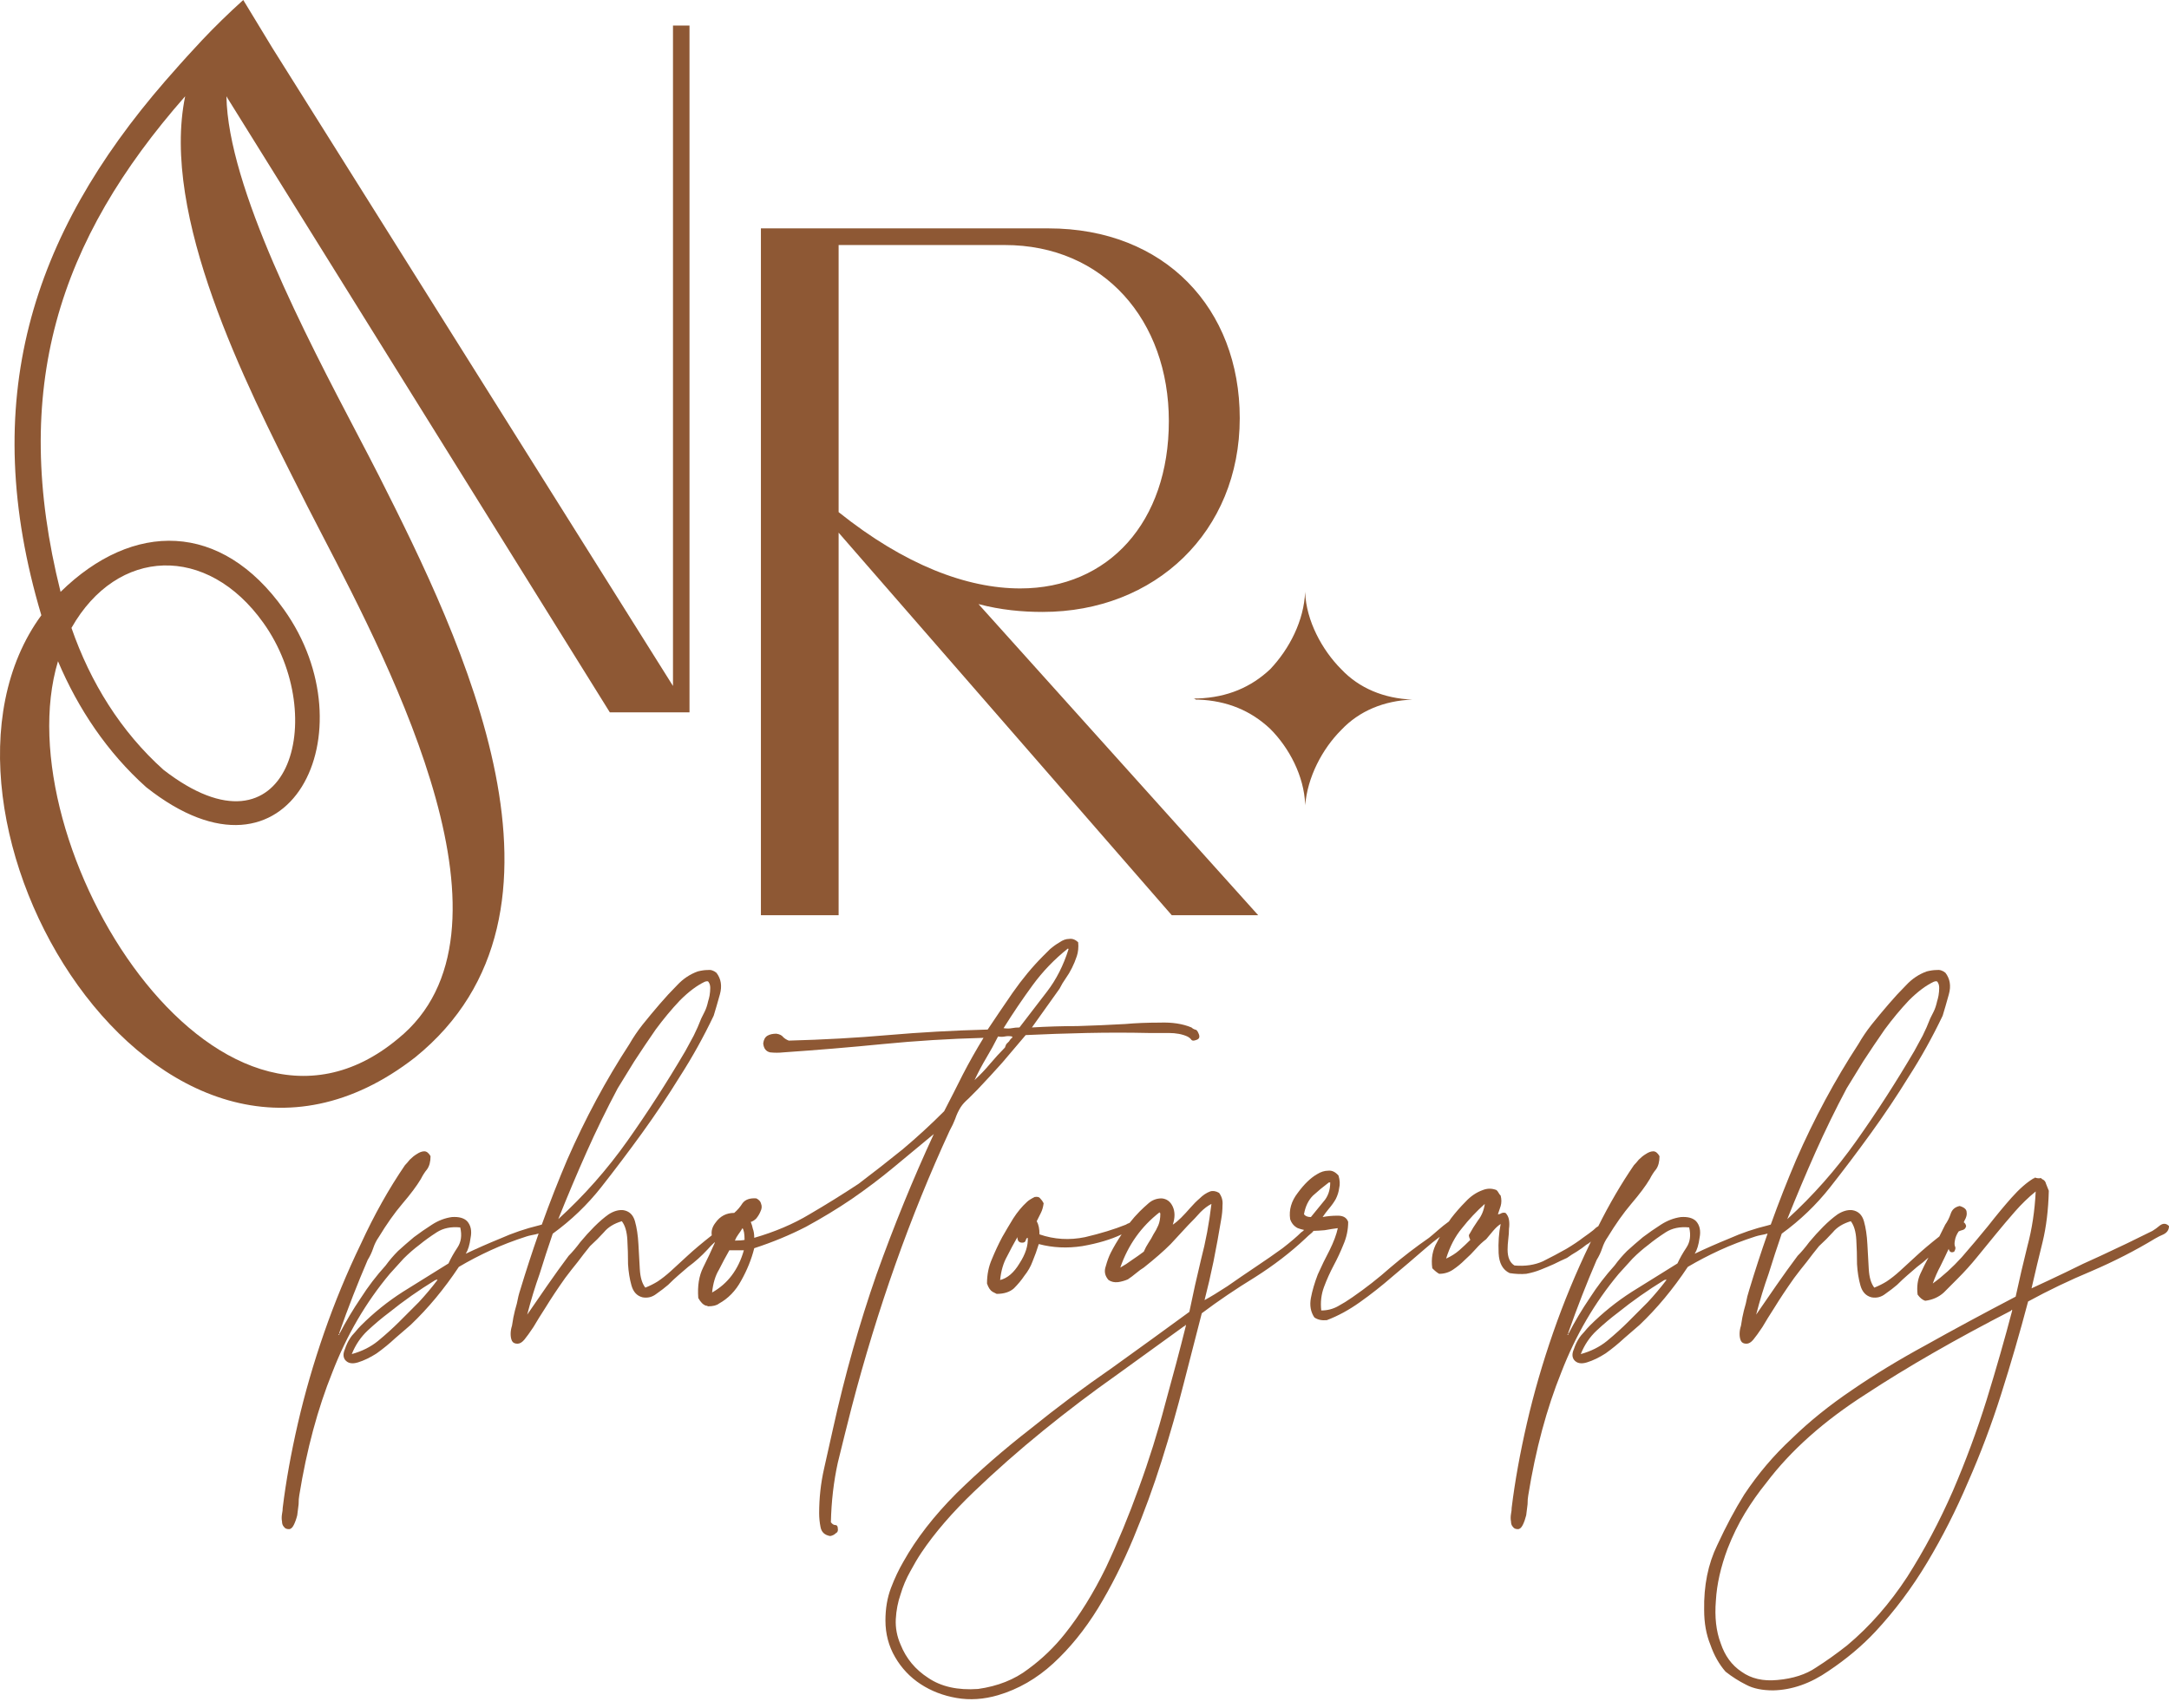 <svg width="80" height="63" viewBox="0 0 80 63" fill="none" xmlns="http://www.w3.org/2000/svg">
<path fill-rule="evenodd" clip-rule="evenodd" d="M7.241 1.712L7.227 1.727L7.219 1.735C6.81 2.173 6.417 2.618 6.094 2.989C1.152 8.685 -0.83 14.799 1.525 22.697C-3.818 30.001 5.864 46.364 15.312 39.006C21.924 33.654 17.044 23.621 13.987 17.573C13.755 17.114 13.473 16.577 13.161 15.981L13.16 15.979L13.16 15.979L13.16 15.978L13.159 15.977C11.313 12.454 8.403 6.899 8.352 3.552L8.398 3.631L22.493 26.279H25.431V0.942H24.822V25.305L10.045 1.767L8.972 0C8.426 0.492 7.917 0.99 7.451 1.484L7.241 1.712ZM14.68 38.318C19.504 34.413 14.489 24.752 11.886 19.74L11.885 19.738C11.688 19.358 11.505 19.004 11.34 18.682C11.249 18.502 11.155 18.316 11.059 18.124L11.054 18.114C9.054 14.157 5.919 7.955 6.83 3.551C2.157 8.865 0.358 14.333 2.234 21.834C4.908 19.214 8.162 19.227 10.473 22.486C13.657 26.942 10.741 33.274 5.393 29.04C3.96 27.758 2.882 26.149 2.139 24.393C0.113 31.121 7.998 43.892 14.68 38.318ZM2.636 23.163C3.33 25.166 4.454 26.987 6.031 28.399C10.653 31.98 12.186 26.436 9.714 22.977C7.639 20.065 4.325 20.182 2.636 23.163Z" fill="#8E5834"/>
<path fill-rule="evenodd" clip-rule="evenodd" d="M28.065 33.763H30.931V19.65L43.219 33.763H46.407L36.09 22.285C36.914 22.502 37.702 22.574 38.454 22.574C42.61 22.574 45.726 19.614 45.726 15.427C45.726 11.385 42.968 8.425 38.669 8.425H28.065V33.763ZM43.111 15.536C43.111 19.253 40.89 21.707 37.63 21.707C35.66 21.707 33.367 20.841 30.931 18.892V9.039H37.057C40.711 9.039 43.111 11.818 43.111 15.536Z" fill="#8E5834"/>
<path fill-rule="evenodd" clip-rule="evenodd" d="M19.984 45.174C19.943 45.184 19.909 45.194 19.879 45.204C19.387 45.323 18.911 45.484 18.453 45.689C17.994 45.876 17.57 46.063 17.179 46.25C17.264 46.114 17.323 45.919 17.357 45.663C17.408 45.408 17.366 45.204 17.23 45.05C17.111 44.931 16.924 44.88 16.669 44.897C16.415 44.931 16.168 45.025 15.931 45.178C15.693 45.331 15.472 45.484 15.268 45.638C15.064 45.808 14.869 45.978 14.682 46.148C14.512 46.318 14.36 46.497 14.224 46.684C13.884 47.059 13.578 47.459 13.307 47.884C13.018 48.309 12.755 48.752 12.517 49.211V49.16C12.839 48.241 13.188 47.348 13.561 46.48C13.646 46.344 13.714 46.199 13.765 46.046C13.816 45.893 13.884 45.757 13.969 45.638C14.258 45.161 14.546 44.753 14.835 44.412C15.141 44.055 15.37 43.749 15.523 43.493C15.591 43.357 15.667 43.238 15.752 43.136C15.837 43.017 15.88 42.855 15.88 42.651C15.812 42.532 15.735 42.472 15.65 42.472C15.565 42.472 15.472 42.506 15.37 42.575C15.285 42.626 15.2 42.694 15.115 42.779C15.047 42.864 14.988 42.932 14.937 42.983C14.343 43.851 13.799 44.821 13.307 45.893C12.797 46.948 12.347 48.037 11.956 49.16C11.566 50.283 11.243 51.398 10.988 52.504C10.733 53.611 10.547 54.649 10.428 55.619C10.428 55.687 10.419 55.763 10.402 55.848C10.385 55.95 10.385 56.044 10.402 56.129C10.402 56.214 10.428 56.282 10.479 56.333C10.513 56.384 10.572 56.41 10.657 56.41C10.725 56.41 10.784 56.359 10.835 56.257C10.886 56.155 10.929 56.035 10.963 55.899L11.014 55.491C11.014 55.355 11.022 55.244 11.039 55.159C11.311 53.474 11.719 51.96 12.262 50.615C12.789 49.254 13.493 48.046 14.377 46.991L14.886 46.429C15.073 46.242 15.268 46.072 15.472 45.919C15.659 45.765 15.871 45.612 16.109 45.459C16.347 45.306 16.635 45.246 16.975 45.28C17.043 45.57 17.009 45.816 16.873 46.021C16.737 46.225 16.627 46.42 16.542 46.608C15.998 46.948 15.438 47.297 14.861 47.654C14.3 48.012 13.782 48.429 13.307 48.905C13.239 48.973 13.171 49.05 13.103 49.135C13.018 49.22 12.95 49.305 12.899 49.39C12.831 49.492 12.772 49.62 12.721 49.773C12.653 49.926 12.653 50.054 12.721 50.156C12.822 50.292 12.984 50.326 13.205 50.258C13.425 50.19 13.655 50.079 13.893 49.926C14.13 49.756 14.36 49.569 14.58 49.364C14.818 49.16 15.005 48.999 15.141 48.88C15.786 48.267 16.381 47.552 16.924 46.735C17.298 46.514 17.688 46.31 18.096 46.123C18.504 45.935 18.945 45.765 19.421 45.612C19.472 45.595 19.54 45.578 19.625 45.561C19.705 45.548 19.786 45.529 19.866 45.505C19.629 46.181 19.404 46.872 19.19 47.578C19.139 47.731 19.097 47.901 19.063 48.088C19.012 48.258 18.969 48.429 18.935 48.599C18.919 48.684 18.901 48.786 18.884 48.905C18.851 49.007 18.834 49.109 18.834 49.211C18.834 49.313 18.851 49.399 18.884 49.467C18.919 49.535 18.986 49.569 19.088 49.569C19.173 49.569 19.258 49.518 19.343 49.416C19.428 49.313 19.538 49.16 19.674 48.956C19.793 48.752 19.946 48.505 20.133 48.216C20.32 47.91 20.557 47.552 20.846 47.144C20.999 46.94 21.152 46.744 21.305 46.557C21.457 46.352 21.61 46.157 21.763 45.969C21.95 45.799 22.12 45.629 22.273 45.459C22.426 45.272 22.646 45.136 22.935 45.05C23.054 45.204 23.122 45.433 23.139 45.74C23.156 46.029 23.164 46.327 23.164 46.633C23.181 46.922 23.224 47.186 23.292 47.425C23.36 47.663 23.496 47.807 23.699 47.858C23.886 47.892 24.056 47.85 24.209 47.731C24.379 47.612 24.523 47.501 24.642 47.399C24.778 47.263 24.905 47.144 25.024 47.042L25.381 46.735C25.636 46.548 25.873 46.335 26.094 46.097C26.177 46.001 26.265 45.911 26.357 45.828L26.362 45.834L26.366 45.842C26.231 46.148 26.086 46.455 25.933 46.761C25.781 47.067 25.721 47.441 25.755 47.884C25.84 48.037 25.933 48.131 26.035 48.165C26.069 48.165 26.095 48.173 26.112 48.19C26.299 48.19 26.434 48.156 26.519 48.088C26.859 47.901 27.131 47.62 27.335 47.246C27.555 46.854 27.717 46.455 27.819 46.046C28.498 45.825 29.135 45.561 29.729 45.255C30.324 44.931 30.884 44.591 31.411 44.234C31.954 43.859 32.472 43.468 32.965 43.059L34.442 41.834C33.678 43.485 32.973 45.212 32.328 47.016C31.699 48.82 31.164 50.718 30.723 52.709C30.621 53.168 30.511 53.661 30.392 54.189C30.273 54.717 30.213 55.261 30.213 55.823C30.213 55.993 30.23 56.163 30.264 56.333C30.298 56.52 30.417 56.631 30.621 56.665C30.706 56.648 30.774 56.614 30.825 56.563C30.893 56.529 30.918 56.469 30.901 56.384C30.901 56.299 30.867 56.257 30.799 56.257C30.748 56.257 30.697 56.223 30.646 56.155C30.663 55.389 30.748 54.657 30.901 53.959C31.071 53.262 31.241 52.581 31.411 51.917C32.362 48.275 33.568 44.872 35.028 41.707C35.113 41.553 35.181 41.409 35.232 41.273C35.283 41.119 35.351 40.975 35.436 40.839C35.504 40.736 35.597 40.634 35.716 40.532L36.047 40.2C36.37 39.86 36.676 39.528 36.964 39.205L37.831 38.184C38.544 38.15 39.291 38.124 40.072 38.107C40.854 38.09 41.618 38.09 42.365 38.107H43.104C43.376 38.107 43.605 38.15 43.792 38.235C43.86 38.269 43.911 38.312 43.945 38.363C43.979 38.397 44.038 38.397 44.123 38.363C44.242 38.328 44.267 38.243 44.199 38.107C44.165 38.022 44.123 37.98 44.072 37.98C44.021 37.963 43.979 37.937 43.945 37.903C43.622 37.767 43.231 37.707 42.773 37.724C42.314 37.724 41.89 37.741 41.499 37.776C40.904 37.809 40.319 37.835 39.741 37.852C39.181 37.852 38.62 37.869 38.06 37.903L39.079 36.474C39.147 36.337 39.223 36.21 39.308 36.091C39.393 35.972 39.469 35.844 39.537 35.708C39.605 35.572 39.665 35.427 39.716 35.274C39.767 35.121 39.784 34.95 39.767 34.763C39.665 34.661 39.554 34.619 39.435 34.636C39.317 34.636 39.198 34.678 39.079 34.763C38.96 34.831 38.841 34.916 38.722 35.019L38.467 35.274C38.077 35.665 37.703 36.116 37.346 36.627C37.007 37.12 36.701 37.571 36.429 37.98C35.156 38.014 33.933 38.082 32.761 38.184C31.589 38.286 30.366 38.354 29.092 38.388C29.008 38.354 28.94 38.312 28.889 38.261C28.838 38.192 28.753 38.15 28.634 38.133C28.498 38.133 28.388 38.158 28.303 38.209C28.218 38.261 28.167 38.354 28.15 38.49C28.167 38.677 28.252 38.788 28.405 38.822C28.574 38.839 28.736 38.839 28.889 38.822C30.128 38.737 31.351 38.635 32.557 38.516C33.763 38.397 35.003 38.32 36.276 38.286C36.005 38.728 35.75 39.179 35.512 39.639C35.291 40.081 35.062 40.532 34.824 40.992C34.332 41.485 33.822 41.953 33.296 42.396C32.769 42.821 32.226 43.247 31.665 43.672C31.071 44.063 30.468 44.438 29.857 44.795C29.262 45.153 28.583 45.442 27.819 45.663C27.819 45.527 27.802 45.416 27.768 45.331C27.751 45.246 27.725 45.161 27.691 45.076C27.759 45.059 27.827 45.017 27.895 44.948C27.963 44.863 28.014 44.778 28.048 44.693C28.099 44.591 28.107 44.498 28.073 44.412C28.056 44.327 27.997 44.259 27.895 44.208C27.657 44.191 27.488 44.251 27.386 44.387C27.301 44.523 27.199 44.642 27.08 44.744C26.791 44.744 26.562 44.863 26.392 45.102C26.272 45.255 26.226 45.411 26.253 45.571C25.883 45.862 25.584 46.114 25.355 46.327C25.117 46.548 24.914 46.735 24.744 46.889C24.574 47.042 24.413 47.169 24.26 47.271C24.124 47.356 23.971 47.433 23.801 47.501C23.682 47.348 23.614 47.118 23.598 46.812L23.547 45.893C23.529 45.57 23.487 45.289 23.419 45.05C23.351 44.812 23.207 44.676 22.986 44.642C22.816 44.625 22.638 44.676 22.451 44.795C22.281 44.914 22.103 45.068 21.916 45.255C21.746 45.425 21.576 45.612 21.407 45.816C21.254 46.021 21.109 46.191 20.974 46.327C20.719 46.667 20.456 47.033 20.184 47.425C19.929 47.799 19.683 48.156 19.445 48.497C19.581 47.969 19.734 47.467 19.904 46.991C20.056 46.497 20.218 46.004 20.387 45.51C21.067 45.017 21.661 44.446 22.171 43.8C22.68 43.153 23.181 42.489 23.674 41.809C24.166 41.128 24.634 40.43 25.075 39.715C25.534 39.001 25.95 38.252 26.323 37.469C26.391 37.248 26.468 36.984 26.553 36.678C26.637 36.371 26.595 36.108 26.425 35.886C26.323 35.801 26.213 35.767 26.094 35.784C25.992 35.784 25.873 35.801 25.737 35.835C25.449 35.938 25.194 36.108 24.973 36.346C24.752 36.567 24.54 36.797 24.336 37.035C24.116 37.291 23.903 37.546 23.699 37.801C23.512 38.039 23.351 38.278 23.215 38.516C22.349 39.843 21.585 41.264 20.922 42.779C20.592 43.555 20.279 44.353 19.984 45.174ZM12.491 49.237C12.508 49.254 12.517 49.245 12.517 49.211C12.483 49.211 12.474 49.22 12.491 49.237ZM14.351 48.42C14.877 47.995 15.447 47.595 16.058 47.22C16.092 47.22 16.109 47.212 16.109 47.195L16.134 47.22C15.914 47.51 15.684 47.782 15.447 48.037L14.733 48.752C14.495 48.99 14.232 49.228 13.943 49.467C13.672 49.688 13.349 49.849 12.975 49.952C13.111 49.611 13.307 49.322 13.561 49.084C13.816 48.846 14.079 48.624 14.351 48.42ZM26.171 36.729C26.154 36.814 26.137 36.882 26.119 36.933C26.086 37.086 26.043 37.214 25.992 37.316L25.865 37.571C25.78 37.792 25.686 38.005 25.584 38.209L25.279 38.771C24.599 39.928 23.886 41.034 23.139 42.09C22.392 43.145 21.542 44.106 20.591 44.974C20.931 44.123 21.279 43.298 21.636 42.498C21.992 41.698 22.375 40.915 22.782 40.149C22.952 39.877 23.156 39.545 23.394 39.154C23.648 38.763 23.912 38.371 24.183 37.98C24.472 37.588 24.769 37.231 25.075 36.908C25.398 36.584 25.703 36.355 25.992 36.218C26.077 36.184 26.128 36.193 26.145 36.244C26.179 36.295 26.196 36.363 26.196 36.448C26.196 36.533 26.188 36.627 26.171 36.729ZM38.62 36.576L37.601 37.903C37.499 37.903 37.406 37.912 37.321 37.929C37.236 37.946 37.134 37.946 37.015 37.929C37.355 37.384 37.712 36.856 38.085 36.346C38.459 35.835 38.892 35.385 39.385 34.993C39.401 34.993 39.41 35.002 39.41 35.019C39.223 35.614 38.96 36.133 38.62 36.576ZM36.506 39.256C36.336 39.46 36.149 39.656 35.945 39.843C36.081 39.554 36.225 39.282 36.378 39.026C36.531 38.771 36.676 38.507 36.812 38.235C36.896 38.252 36.981 38.252 37.066 38.235C37.151 38.218 37.236 38.218 37.321 38.235C37.355 38.252 37.346 38.278 37.295 38.312C37.262 38.346 37.236 38.38 37.219 38.414L37.117 38.516C37.1 38.55 37.083 38.592 37.066 38.643C36.879 38.831 36.693 39.035 36.506 39.256ZM27.462 45.74C27.377 45.757 27.258 45.765 27.105 45.765C27.139 45.68 27.182 45.604 27.233 45.536C27.284 45.468 27.335 45.391 27.386 45.306C27.436 45.374 27.462 45.519 27.462 45.74ZM26.901 46.123H27.436C27.233 46.837 26.842 47.356 26.265 47.68C26.299 47.339 26.384 47.059 26.519 46.837C26.638 46.599 26.766 46.361 26.901 46.123Z" fill="#8E5834"/>
<path fill-rule="evenodd" clip-rule="evenodd" d="M40.021 45.638C39.444 45.757 38.883 45.723 38.34 45.536C38.34 45.331 38.306 45.17 38.238 45.05L38.391 44.744C38.442 44.642 38.476 44.523 38.493 44.387C38.459 44.319 38.416 44.259 38.365 44.208C38.331 44.157 38.263 44.14 38.161 44.157C38.026 44.225 37.932 44.285 37.881 44.336C37.694 44.506 37.525 44.71 37.372 44.948C37.236 45.17 37.1 45.399 36.964 45.638C36.828 45.893 36.701 46.165 36.582 46.455C36.463 46.727 36.404 47.025 36.404 47.348C36.455 47.501 36.523 47.603 36.608 47.654L36.76 47.731C37.032 47.731 37.244 47.663 37.397 47.527C37.55 47.373 37.677 47.22 37.779 47.067C37.915 46.897 38.017 46.718 38.085 46.531C38.17 46.327 38.246 46.114 38.314 45.893C38.824 46.029 39.359 46.055 39.919 45.969C40.495 45.868 40.979 45.723 41.369 45.537C41.206 45.78 41.071 46.009 40.963 46.225C40.895 46.361 40.836 46.523 40.785 46.71C40.717 46.897 40.751 47.067 40.887 47.22C40.989 47.288 41.107 47.314 41.243 47.297C41.362 47.28 41.481 47.246 41.6 47.195C41.702 47.127 41.804 47.05 41.906 46.965C42.008 46.88 42.101 46.812 42.186 46.761C42.593 46.438 42.925 46.148 43.179 45.893C43.434 45.621 43.646 45.391 43.816 45.204C44.003 45.017 44.156 44.855 44.275 44.719C44.411 44.583 44.547 44.48 44.682 44.412C44.597 45.127 44.47 45.808 44.3 46.455C44.147 47.084 44.003 47.731 43.867 48.395C42.984 49.041 42.033 49.73 41.014 50.462C39.978 51.177 38.976 51.926 38.008 52.709C37.023 53.474 36.114 54.266 35.282 55.083C34.45 55.916 33.796 56.759 33.32 57.61C33.151 57.899 32.998 58.222 32.862 58.58C32.726 58.937 32.658 59.337 32.658 59.779C32.658 60.273 32.777 60.724 33.015 61.132C33.252 61.541 33.567 61.873 33.957 62.128C34.348 62.383 34.789 62.553 35.282 62.638C35.775 62.724 36.284 62.689 36.81 62.536C37.558 62.315 38.237 61.924 38.849 61.362C39.46 60.8 40.012 60.12 40.504 59.32C40.98 58.537 41.413 57.678 41.804 56.742C42.194 55.806 42.542 54.853 42.848 53.883C43.154 52.913 43.426 51.96 43.663 51.024C43.901 50.088 44.122 49.228 44.326 48.446C44.937 47.986 45.591 47.544 46.287 47.118C46.984 46.676 47.604 46.199 48.147 45.689C48.215 45.621 48.291 45.553 48.376 45.484C48.405 45.461 48.428 45.434 48.446 45.407C48.579 45.403 48.717 45.395 48.859 45.382C49.046 45.348 49.207 45.323 49.343 45.306C49.292 45.544 49.19 45.816 49.038 46.123C48.885 46.412 48.74 46.71 48.604 47.016C48.486 47.322 48.401 47.612 48.35 47.884C48.299 48.156 48.341 48.395 48.477 48.599C48.596 48.684 48.749 48.718 48.936 48.701C49.343 48.548 49.751 48.327 50.158 48.037C50.566 47.748 50.965 47.433 51.356 47.093C51.763 46.752 52.163 46.412 52.553 46.072C52.737 45.911 52.922 45.762 53.106 45.624C53.072 45.687 53.039 45.752 53.007 45.816C52.837 46.106 52.777 46.429 52.828 46.786C52.93 46.889 53.015 46.956 53.083 46.991C53.27 46.991 53.44 46.94 53.593 46.837C53.745 46.735 53.89 46.616 54.026 46.48C54.178 46.344 54.314 46.208 54.433 46.072C54.552 45.935 54.679 45.816 54.815 45.714L55.07 45.408C55.172 45.289 55.265 45.204 55.35 45.153C55.282 45.476 55.257 45.833 55.274 46.225C55.291 46.599 55.427 46.846 55.681 46.965C55.902 46.999 56.106 47.008 56.293 46.991C56.48 46.956 56.658 46.906 56.828 46.837C56.998 46.769 57.159 46.701 57.312 46.633C57.482 46.548 57.643 46.471 57.796 46.404C57.915 46.318 58.034 46.242 58.153 46.174C58.288 46.089 58.407 46.004 58.509 45.919C58.573 45.887 58.629 45.847 58.678 45.8C58.663 45.831 58.649 45.862 58.635 45.893C58.126 46.948 57.675 48.037 57.285 49.16C56.894 50.283 56.572 51.398 56.317 52.504C56.062 53.611 55.875 54.649 55.756 55.619C55.756 55.687 55.748 55.763 55.731 55.848C55.714 55.95 55.714 56.044 55.731 56.129C55.731 56.214 55.756 56.282 55.807 56.333C55.841 56.384 55.901 56.41 55.986 56.41C56.053 56.41 56.113 56.359 56.164 56.257C56.215 56.155 56.257 56.035 56.291 55.899L56.342 55.491C56.342 55.355 56.351 55.244 56.368 55.159C56.639 53.474 57.047 51.96 57.59 50.615C58.117 49.254 58.822 48.046 59.705 46.991L60.215 46.429C60.401 46.242 60.597 46.072 60.8 45.919C60.987 45.765 61.2 45.612 61.437 45.459C61.675 45.306 61.964 45.246 62.303 45.28C62.371 45.57 62.337 45.816 62.202 46.021C62.066 46.225 61.955 46.42 61.87 46.608C61.327 46.948 60.767 47.297 60.189 47.654C59.629 48.012 59.111 48.429 58.635 48.905C58.567 48.973 58.499 49.05 58.431 49.135C58.346 49.22 58.278 49.305 58.227 49.39C58.16 49.492 58.1 49.62 58.049 49.773C57.981 49.926 57.981 50.054 58.049 50.156C58.151 50.292 58.312 50.326 58.533 50.258C58.754 50.19 58.983 50.079 59.221 49.926C59.459 49.756 59.688 49.569 59.909 49.364C60.147 49.16 60.333 48.999 60.469 48.88C61.115 48.267 61.709 47.552 62.252 46.735C62.626 46.514 63.017 46.31 63.424 46.123C63.832 45.935 64.274 45.765 64.749 45.612C64.8 45.595 64.868 45.578 64.953 45.561C65.034 45.548 65.114 45.529 65.195 45.505C64.958 46.181 64.732 46.872 64.519 47.578C64.468 47.731 64.425 47.901 64.391 48.088C64.34 48.258 64.298 48.429 64.264 48.599C64.247 48.684 64.23 48.786 64.213 48.905C64.179 49.007 64.162 49.109 64.162 49.211C64.162 49.313 64.179 49.399 64.213 49.467C64.247 49.535 64.315 49.569 64.417 49.569C64.502 49.569 64.587 49.518 64.671 49.416C64.756 49.313 64.867 49.16 65.003 48.956C65.122 48.752 65.274 48.505 65.461 48.216C65.648 47.91 65.886 47.552 66.175 47.144C66.327 46.94 66.48 46.744 66.633 46.557C66.786 46.352 66.939 46.157 67.092 45.969C67.278 45.799 67.448 45.629 67.601 45.459C67.754 45.272 67.975 45.136 68.264 45.05C68.382 45.204 68.45 45.433 68.467 45.74C68.484 46.029 68.493 46.327 68.493 46.633C68.51 46.922 68.552 47.186 68.62 47.425C68.688 47.663 68.824 47.807 69.028 47.858C69.215 47.892 69.385 47.85 69.537 47.731C69.707 47.612 69.852 47.501 69.97 47.399C70.106 47.263 70.234 47.144 70.353 47.042L70.709 46.735C70.854 46.629 70.993 46.514 71.127 46.391C71.028 46.575 70.928 46.775 70.829 46.991C70.727 47.212 70.693 47.467 70.727 47.756C70.812 47.876 70.905 47.952 71.007 47.986C71.279 47.952 71.508 47.85 71.695 47.68L72.204 47.169C72.459 46.914 72.697 46.65 72.918 46.378C73.156 46.089 73.385 45.808 73.606 45.536C73.843 45.246 74.081 44.965 74.319 44.693C74.557 44.421 74.811 44.174 75.083 43.953C75.049 44.668 74.947 45.34 74.778 45.969C74.625 46.582 74.48 47.203 74.344 47.833C73.139 48.463 72.035 49.058 71.033 49.62C70.031 50.164 69.122 50.718 68.307 51.279C67.475 51.841 66.736 52.436 66.09 53.066C65.428 53.678 64.842 54.368 64.333 55.134C63.993 55.678 63.662 56.299 63.339 56.997C62.999 57.695 62.838 58.495 62.855 59.397C62.855 59.873 62.931 60.298 63.084 60.673C63.22 61.064 63.407 61.396 63.645 61.668C63.883 61.856 64.137 62.017 64.409 62.153C64.664 62.289 64.995 62.358 65.403 62.358C66.099 62.341 66.778 62.102 67.441 61.643C68.103 61.2 68.68 60.715 69.173 60.188C69.886 59.422 70.523 58.571 71.084 57.635C71.644 56.699 72.145 55.712 72.587 54.674C73.045 53.636 73.453 52.555 73.809 51.432C74.166 50.309 74.497 49.169 74.803 48.012C75.55 47.603 76.332 47.229 77.147 46.889C77.979 46.531 78.76 46.131 79.49 45.689C79.575 45.638 79.677 45.587 79.796 45.536C79.932 45.468 80 45.365 80 45.229C79.898 45.127 79.788 45.119 79.669 45.204C79.567 45.289 79.474 45.357 79.389 45.408C78.777 45.714 78.14 46.021 77.478 46.327C77.053 46.514 76.62 46.718 76.179 46.94C75.754 47.144 75.338 47.339 74.93 47.527C75.066 46.931 75.202 46.361 75.338 45.816C75.474 45.255 75.55 44.625 75.567 43.927L75.465 43.672C75.448 43.587 75.397 43.528 75.312 43.493C75.296 43.459 75.262 43.451 75.211 43.468C75.16 43.468 75.109 43.459 75.058 43.442C75.041 43.442 75.032 43.451 75.032 43.468H75.007C74.752 43.621 74.48 43.859 74.192 44.183C73.92 44.489 73.631 44.838 73.325 45.229C73.02 45.604 72.697 45.986 72.357 46.378C72.018 46.752 71.661 47.076 71.287 47.348C71.372 47.11 71.466 46.897 71.568 46.71C71.669 46.506 71.771 46.293 71.873 46.072C71.907 46.191 71.975 46.225 72.077 46.174C72.128 46.089 72.137 46.021 72.103 45.969C72.086 45.919 72.086 45.85 72.103 45.765C72.119 45.653 72.165 45.54 72.242 45.427C72.279 45.408 72.32 45.394 72.365 45.382C72.45 45.365 72.501 45.314 72.518 45.229C72.5 45.158 72.471 45.112 72.429 45.092C72.44 45.069 72.45 45.047 72.459 45.025C72.527 44.906 72.553 44.804 72.536 44.719C72.536 44.617 72.451 44.54 72.281 44.489C72.111 44.523 72.001 44.617 71.95 44.77C71.899 44.923 71.831 45.059 71.746 45.178L71.53 45.612C71.183 45.886 70.902 46.124 70.684 46.327C70.446 46.548 70.242 46.735 70.072 46.889C69.903 47.042 69.741 47.169 69.588 47.271C69.452 47.356 69.3 47.433 69.13 47.501C69.011 47.348 68.943 47.118 68.926 46.812L68.875 45.893C68.858 45.57 68.816 45.289 68.748 45.05C68.68 44.812 68.535 44.676 68.314 44.642C68.145 44.625 67.966 44.676 67.779 44.795C67.61 44.914 67.431 45.068 67.245 45.255C67.075 45.425 66.905 45.612 66.735 45.816C66.582 46.021 66.438 46.191 66.302 46.327C66.047 46.667 65.784 47.033 65.512 47.425C65.257 47.799 65.011 48.156 64.773 48.497C64.909 47.969 65.062 47.467 65.232 46.991C65.385 46.497 65.546 46.004 65.716 45.51C66.395 45.017 66.99 44.446 67.499 43.8C68.009 43.153 68.51 42.489 69.002 41.809C69.495 41.128 69.962 40.43 70.403 39.715C70.862 39.001 71.278 38.252 71.652 37.469C71.72 37.248 71.796 36.984 71.881 36.678C71.966 36.371 71.924 36.108 71.754 35.886C71.652 35.801 71.541 35.767 71.422 35.784C71.321 35.784 71.202 35.801 71.066 35.835C70.777 35.938 70.522 36.108 70.302 36.346C70.081 36.567 69.868 36.797 69.665 37.035C69.444 37.291 69.232 37.546 69.028 37.801C68.841 38.039 68.68 38.278 68.544 38.516C67.678 39.843 66.913 41.264 66.251 42.779C65.92 43.555 65.607 44.353 65.312 45.174C65.272 45.184 65.237 45.194 65.208 45.204C64.715 45.323 64.24 45.484 63.781 45.689C63.322 45.876 62.898 46.063 62.507 46.25C62.592 46.114 62.652 45.919 62.686 45.663C62.737 45.408 62.694 45.204 62.558 45.05C62.439 44.931 62.252 44.88 61.998 44.897C61.743 44.931 61.497 45.025 61.259 45.178C61.021 45.331 60.8 45.484 60.597 45.638C60.393 45.808 60.197 45.978 60.011 46.148C59.841 46.318 59.688 46.497 59.552 46.684C59.212 47.059 58.907 47.459 58.635 47.884C58.346 48.309 58.083 48.752 57.845 49.211V49.16C58.168 48.241 58.516 47.348 58.89 46.48C58.975 46.344 59.043 46.199 59.094 46.046C59.145 45.893 59.212 45.757 59.297 45.638C59.586 45.161 59.875 44.753 60.164 44.412C60.469 44.055 60.699 43.749 60.851 43.493C60.919 43.357 60.996 43.238 61.081 43.136C61.166 43.017 61.208 42.855 61.208 42.651C61.14 42.532 61.064 42.472 60.979 42.472C60.894 42.472 60.8 42.506 60.699 42.575C60.614 42.626 60.529 42.694 60.444 42.779C60.376 42.864 60.316 42.932 60.265 42.983C59.795 43.67 59.356 44.421 58.949 45.237C58.901 45.259 58.839 45.307 58.764 45.382C58.679 45.45 58.552 45.544 58.382 45.663C58.229 45.782 58.025 45.919 57.77 46.072C57.499 46.225 57.21 46.378 56.904 46.531C56.599 46.667 56.25 46.718 55.86 46.684C55.69 46.582 55.605 46.386 55.605 46.097C55.605 45.978 55.614 45.85 55.63 45.714C55.648 45.578 55.656 45.45 55.656 45.331C55.673 45.212 55.673 45.102 55.656 44.999C55.639 44.897 55.596 44.812 55.529 44.744C55.461 44.727 55.401 44.736 55.35 44.77C55.316 44.787 55.282 44.795 55.248 44.795L55.35 44.489C55.384 44.37 55.384 44.242 55.35 44.106C55.316 44.072 55.291 44.038 55.274 44.004C55.257 43.97 55.231 43.936 55.197 43.902C55.028 43.834 54.858 43.834 54.688 43.902C54.45 43.987 54.238 44.132 54.051 44.336C53.864 44.523 53.686 44.727 53.516 44.948C53.505 44.964 53.494 44.98 53.484 44.996C53.476 45.007 53.469 45.018 53.461 45.029L53.441 45.06L53.428 45.069L53.419 45.076C53.3 45.161 53.173 45.263 53.037 45.382C52.901 45.502 52.791 45.595 52.706 45.663C52.214 46.004 51.738 46.369 51.279 46.761C50.838 47.152 50.371 47.518 49.878 47.858C49.708 47.978 49.53 48.088 49.343 48.19C49.156 48.292 48.953 48.343 48.732 48.343C48.698 48.037 48.732 47.748 48.834 47.476C48.936 47.203 49.054 46.94 49.19 46.684C49.326 46.429 49.445 46.174 49.547 45.919C49.666 45.646 49.725 45.365 49.725 45.076C49.674 44.923 49.547 44.846 49.343 44.846C49.139 44.846 48.953 44.863 48.783 44.897C48.851 44.795 48.927 44.693 49.012 44.591C49.114 44.472 49.199 44.353 49.267 44.234C49.335 44.098 49.377 43.961 49.394 43.825C49.428 43.689 49.42 43.536 49.369 43.366C49.25 43.23 49.122 43.17 48.987 43.187C48.851 43.187 48.715 43.23 48.579 43.315C48.341 43.451 48.103 43.681 47.866 44.004C47.628 44.31 47.535 44.634 47.585 44.974C47.636 45.127 47.73 45.238 47.866 45.306C47.939 45.333 48.017 45.356 48.1 45.373C48.068 45.407 48.033 45.436 47.994 45.459C47.841 45.612 47.612 45.808 47.306 46.046C47.001 46.267 46.669 46.497 46.313 46.735C45.956 46.974 45.608 47.212 45.268 47.45C44.929 47.671 44.648 47.842 44.428 47.961C44.547 47.501 44.657 47.025 44.759 46.531C44.861 46.021 44.954 45.51 45.039 44.999C45.073 44.812 45.09 44.634 45.09 44.463C45.107 44.293 45.065 44.14 44.963 44.004C44.844 43.936 44.733 43.919 44.632 43.953C44.496 44.004 44.368 44.089 44.249 44.208C44.13 44.31 44.012 44.429 43.893 44.566C43.791 44.685 43.68 44.804 43.562 44.923C43.46 45.025 43.358 45.11 43.256 45.178C43.341 44.923 43.341 44.702 43.256 44.514C43.171 44.327 43.035 44.225 42.848 44.208C42.661 44.208 42.5 44.268 42.364 44.387C42.245 44.489 42.135 44.591 42.033 44.693C41.899 44.828 41.775 44.968 41.663 45.113C41.611 45.129 41.565 45.151 41.524 45.178C41.1 45.348 40.599 45.502 40.021 45.638ZM57.82 49.237C57.837 49.254 57.845 49.245 57.845 49.211C57.811 49.211 57.803 49.22 57.82 49.237ZM37.601 46.608C37.397 46.948 37.159 47.152 36.888 47.22C36.922 46.88 37.007 46.591 37.142 46.352C37.261 46.114 37.389 45.876 37.525 45.638C37.525 45.774 37.584 45.842 37.703 45.842C37.771 45.842 37.813 45.816 37.83 45.765C37.847 45.697 37.873 45.663 37.907 45.663C37.924 45.953 37.822 46.267 37.601 46.608ZM41.753 46.48C41.617 46.582 41.472 46.676 41.32 46.761C41.608 45.927 42.092 45.246 42.772 44.719V44.744C42.789 44.744 42.797 44.753 42.797 44.77C42.797 44.94 42.772 45.085 42.721 45.204C42.67 45.323 42.61 45.433 42.542 45.536C42.492 45.638 42.432 45.74 42.364 45.842C42.296 45.944 42.237 46.055 42.186 46.174C42.05 46.276 41.906 46.378 41.753 46.48ZM41.192 50.718C42.109 50.054 42.933 49.458 43.663 48.931L43.714 48.905C43.697 48.888 43.697 48.88 43.714 48.88C43.731 48.88 43.74 48.888 43.74 48.905C43.519 49.79 43.264 50.752 42.976 51.79C42.704 52.828 42.381 53.857 42.008 54.878C41.634 55.916 41.226 56.903 40.785 57.839C40.326 58.775 39.825 59.584 39.282 60.264C38.891 60.758 38.441 61.192 37.931 61.566C37.422 61.958 36.802 62.204 36.072 62.306C35.324 62.358 34.713 62.221 34.237 61.898C33.762 61.592 33.422 61.183 33.218 60.673C33.083 60.367 33.023 60.052 33.04 59.728C33.057 59.405 33.117 59.099 33.218 58.809C33.303 58.52 33.422 58.239 33.575 57.967C33.711 57.712 33.847 57.482 33.983 57.278C34.475 56.546 35.121 55.797 35.919 55.032C36.717 54.266 37.566 53.517 38.466 52.785C39.367 52.053 40.275 51.364 41.192 50.718ZM48.35 44.897C48.231 44.897 48.146 44.863 48.095 44.795C48.146 44.506 48.256 44.276 48.426 44.106C48.613 43.936 48.808 43.774 49.012 43.621H49.063C49.063 43.91 48.978 44.149 48.808 44.336L48.35 44.897ZM53.822 46.123C53.686 46.242 53.525 46.344 53.338 46.429C53.474 45.986 53.669 45.612 53.924 45.306C54.178 44.983 54.459 44.685 54.764 44.412C54.73 44.651 54.645 44.855 54.51 45.025C54.391 45.195 54.28 45.374 54.178 45.561C54.178 45.612 54.195 45.672 54.229 45.74C54.093 45.876 53.958 46.004 53.822 46.123ZM59.679 48.42C60.206 47.995 60.775 47.595 61.386 47.22C61.42 47.22 61.437 47.212 61.437 47.195L61.463 47.22C61.242 47.51 61.013 47.782 60.775 48.037L60.062 48.752C59.824 48.99 59.561 49.228 59.272 49.467C59 49.688 58.678 49.849 58.304 49.952C58.44 49.611 58.635 49.322 58.89 49.084C59.145 48.846 59.408 48.624 59.679 48.42ZM71.499 36.729C71.482 36.814 71.465 36.882 71.448 36.933C71.414 37.086 71.372 37.214 71.321 37.316L71.193 37.571C71.108 37.792 71.015 38.005 70.913 38.209L70.607 38.771C69.928 39.928 69.215 41.034 68.467 42.09C67.72 43.145 66.871 44.106 65.92 44.974C66.26 44.123 66.608 43.298 66.964 42.498C67.321 41.698 67.703 40.915 68.111 40.149C68.281 39.877 68.484 39.545 68.722 39.154C68.977 38.763 69.24 38.371 69.512 37.98C69.801 37.588 70.098 37.231 70.403 36.908C70.726 36.584 71.032 36.355 71.321 36.218C71.406 36.184 71.457 36.193 71.474 36.244C71.507 36.295 71.524 36.363 71.524 36.448C71.524 36.533 71.516 36.627 71.499 36.729ZM64.358 55.823C64.596 55.431 64.859 55.057 65.148 54.7C66.048 53.508 67.271 52.419 68.816 51.432C70.345 50.428 72.137 49.399 74.192 48.343C74.175 48.327 74.175 48.318 74.192 48.318C74.209 48.318 74.217 48.327 74.217 48.343C73.945 49.382 73.631 50.479 73.275 51.636C72.918 52.777 72.502 53.9 72.026 55.006C71.534 56.129 70.973 57.184 70.345 58.171C69.699 59.158 68.961 60.001 68.128 60.698C67.738 61.005 67.356 61.277 66.982 61.515C66.608 61.77 66.133 61.924 65.555 61.975C65.029 62.026 64.587 61.924 64.231 61.668C63.874 61.43 63.619 61.081 63.466 60.622C63.297 60.179 63.237 59.652 63.288 59.039C63.322 58.444 63.466 57.805 63.721 57.125C63.908 56.648 64.12 56.214 64.358 55.823Z" fill="#8E5834"/>
<path d="M52.087 25.808C51.048 25.849 50.133 26.223 49.468 26.93C48.762 27.636 48.222 28.675 48.139 29.714V29.673C48.097 28.634 47.557 27.595 46.85 26.888C46.144 26.223 45.271 25.849 44.191 25.808H44.107C44.066 25.766 44.024 25.766 43.983 25.766H44.191C45.271 25.725 46.144 25.351 46.85 24.686C47.557 23.938 48.097 22.899 48.139 21.818V21.86C48.18 22.899 48.762 23.979 49.468 24.686C50.133 25.392 51.048 25.766 52.087 25.808Z" fill="#8E5834"/>
</svg>
